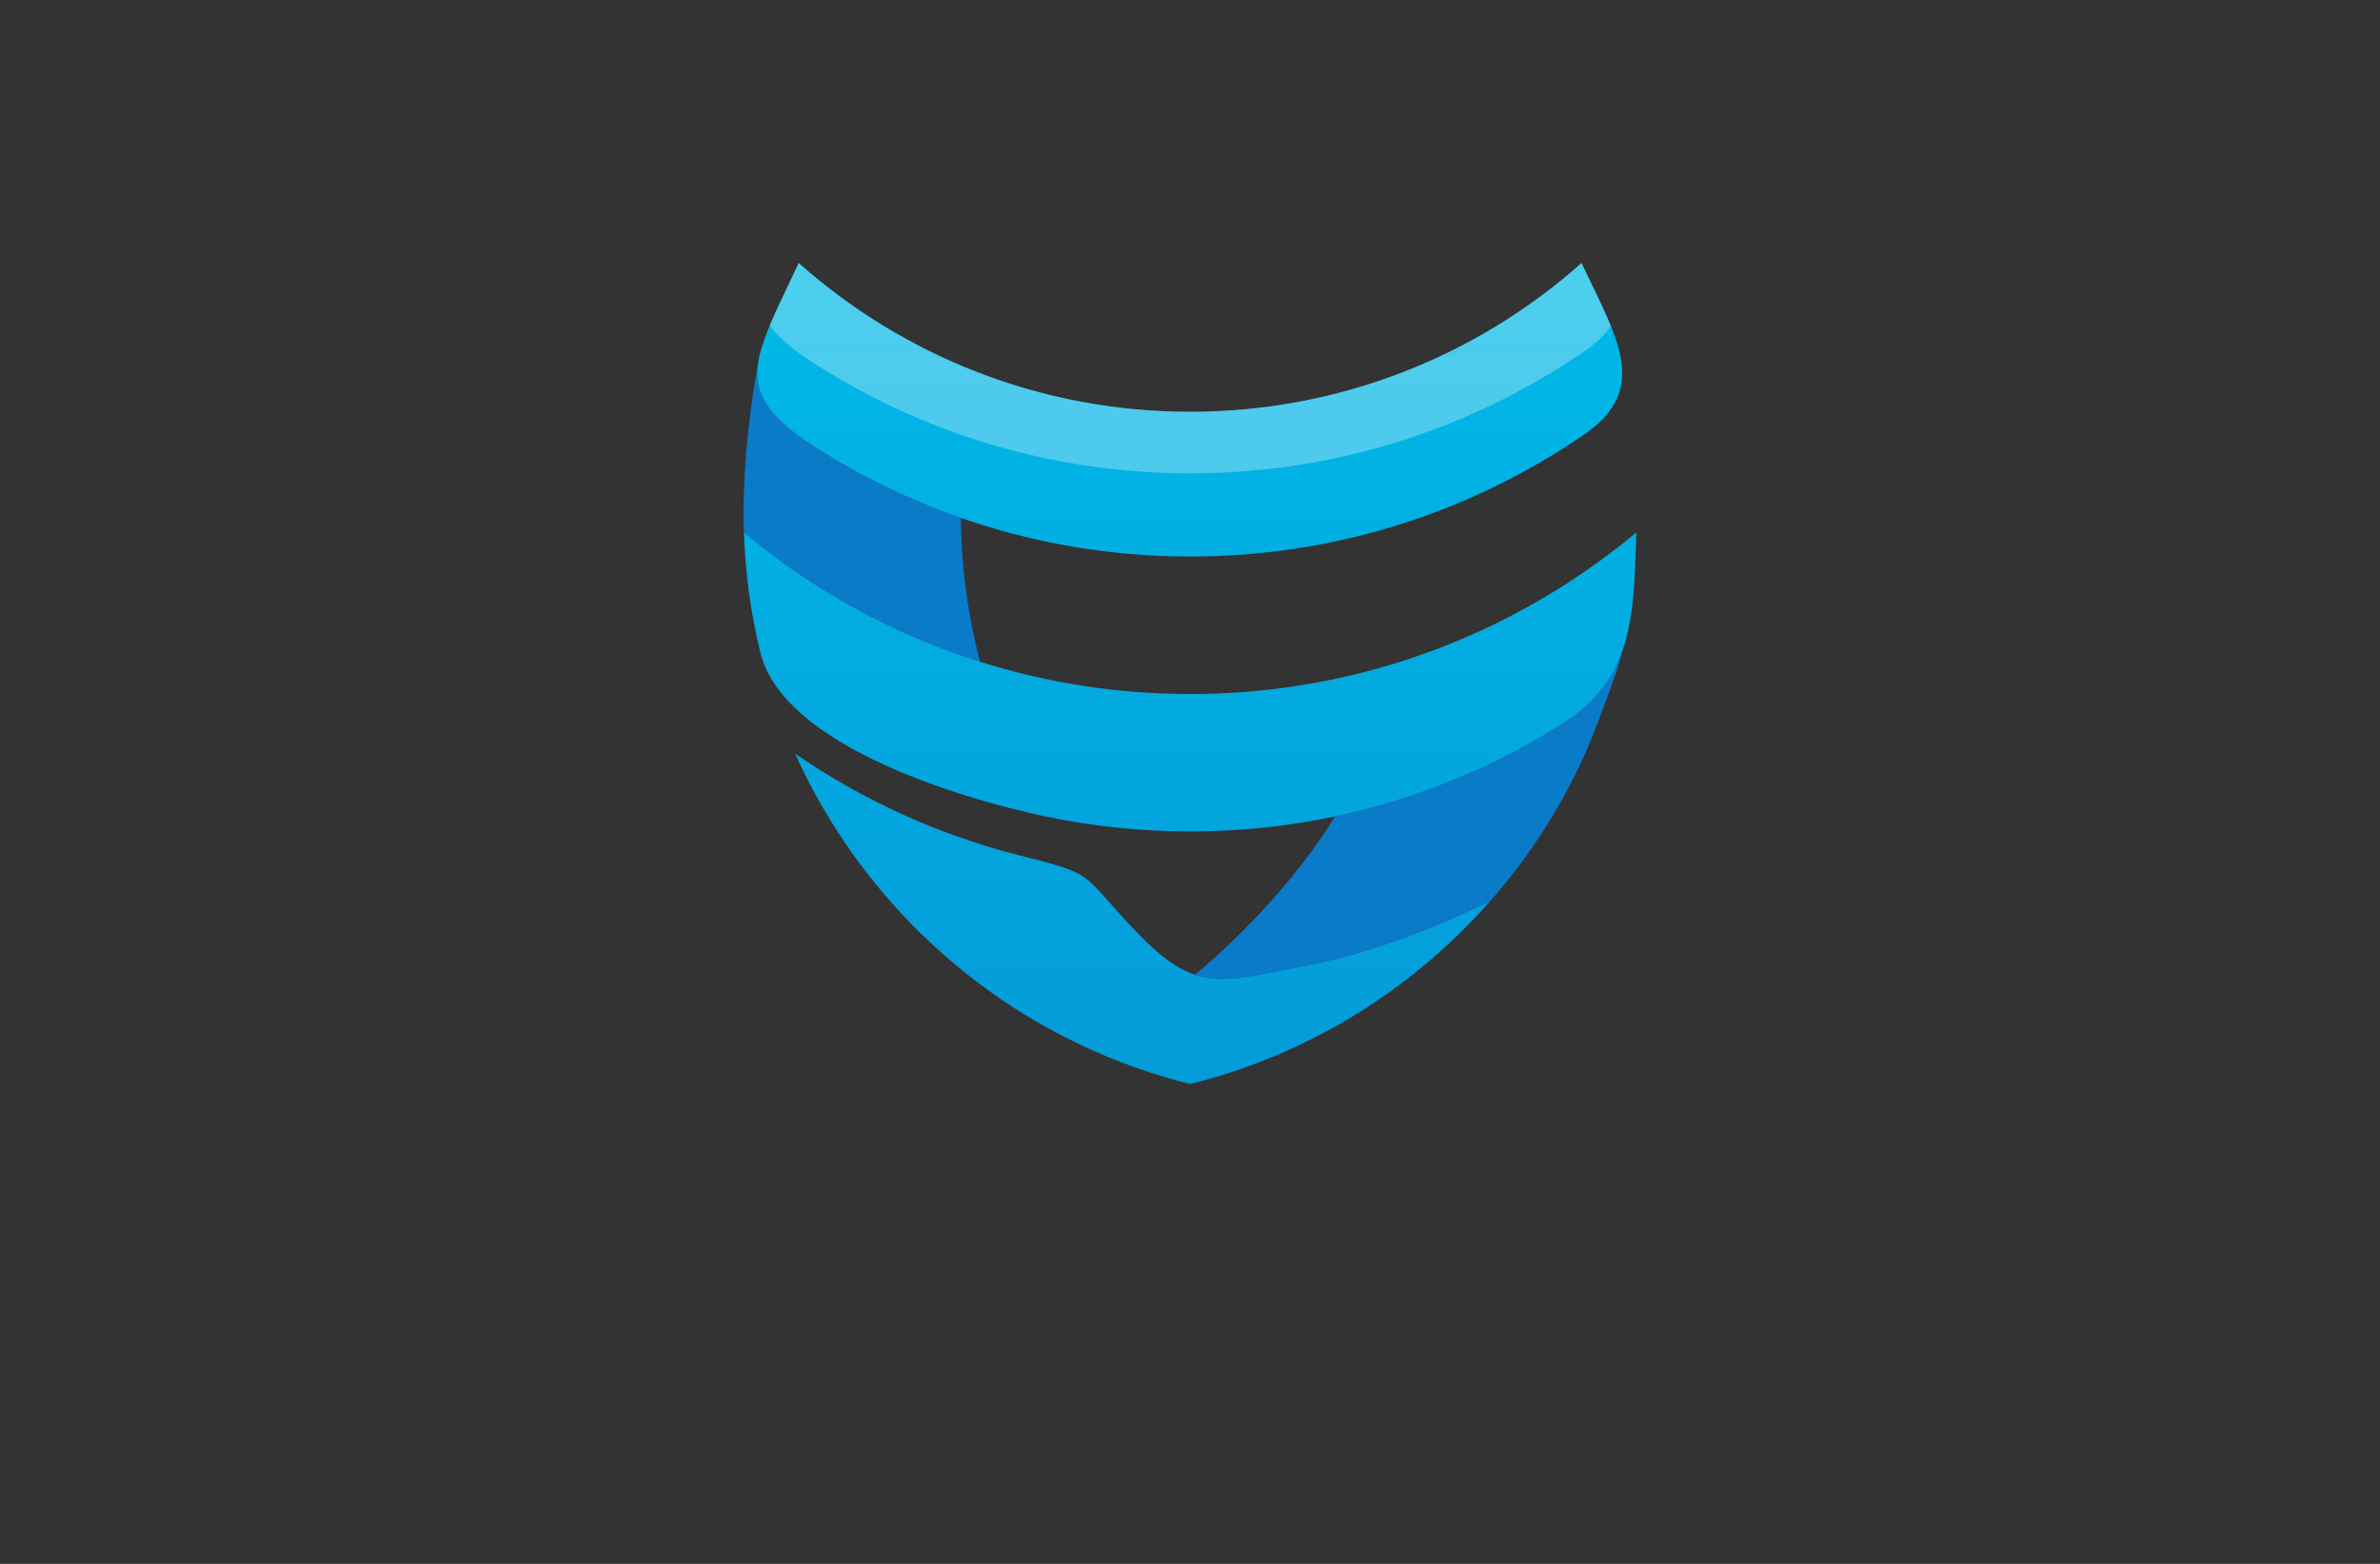 <?xml version="1.0" encoding="utf-8"?>
<!-- Generator: Adobe Illustrator 27.8.1, SVG Export Plug-In . SVG Version: 6.00 Build 0)  -->
<svg version="1.1" xmlns="http://www.w3.org/2000/svg" xmlns:xlink="http://www.w3.org/1999/xlink" x="0px" y="0px"
	 viewBox="0 0 350 230" style="enable-background:new 0 0 350 230;" xml:space="preserve">
<rect x="0" y="0" width="350" height="230" fill="#333333" stroke="none"/>
<style type="text/css">
	.st0{fill:#FFFFFF;}
	.st1{fill:url(#SVGID_1_);}
	.st2{fill:url(#SVGID_00000083767731609979679830000000002971495427880850_);}
	.st3{fill:url(#SVGID_00000097490161272196250880000005593871005225445288_);}
	.st4{fill:url(#SVGID_00000153689029360491975590000003949574631709902773_);}
	.st5{fill:url(#SVGID_00000044172142275306785370000018361212908802713770_);}
	.st6{fill:url(#SVGID_00000032613618901367298520000016088468632640746383_);}
	.st7{fill:url(#SVGID_00000105424929801224981010000007825799970706925723_);}
	.st8{fill:url(#SVGID_00000039824425265211191210000014303683259962947484_);}
	.st9{fill:url(#SVGID_00000114032385321332655060000001082709400357545133_);}
	.st10{fill:url(#SVGID_00000118359886507362508320000008637752975343442834_);}
	.st11{fill:url(#SVGID_00000078732769509214697050000003986668606059553669_);}
	.st12{fill:url(#SVGID_00000099646731654138706440000017479198085553624738_);}
	.st13{fill:url(#SVGID_00000035525513058883652950000001522591628775047074_);}
	.st14{fill:url(#SVGID_00000159433312622500787760000017696037148532907916_);}
	.st15{fill:url(#SVGID_00000095298624072480845590000009051536868799854737_);}
	.st16{fill:url(#SVGID_00000070805109307326083280000006690302754968703157_);}
	.st17{fill:url(#SVGID_00000081605943202500831810000001329082236778167998_);}
	.st18{fill:url(#SVGID_00000061467519647413938470000009559123118091326855_);}
	.st19{fill:url(#SVGID_00000142158972242182357070000004816648010835192968_);}
	.st20{fill:url(#SVGID_00000114773937965957670700000015723223810917080992_);}
	.st21{fill:url(#SVGID_00000028300736620200259600000006268697121199878322_);}
	.st22{fill:url(#SVGID_00000089531986765008219360000004741487899501483967_);}
	.st23{fill:url(#SVGID_00000051371685442283633730000017285604758766376086_);}
	.st24{fill:url(#SVGID_00000057850713969324869280000006352719402296083901_);}
	.st25{fill:#FFAF78;}
	.st26{fill:#B680FF;}
	.st27{fill:#8BE493;}
	.st28{fill:#FF8695;}
	.st29{fill:#D4F0FF;}
	.st30{fill-rule:evenodd;clip-rule:evenodd;fill:#097BC9;}
	.st31{fill-rule:evenodd;clip-rule:evenodd;fill:url(#SVGID_00000021821063804319594830000012326938942993992364_);}
	.st32{opacity:0.3;fill-rule:evenodd;clip-rule:evenodd;fill:#FFFFFF;}
	.st33{fill:#E1F9FF;}
	.st34{fill:#00599B;}
	.st35{fill:#002D49;}
	.st36{fill:#006BCC;}
	.st37{fill:#004172;}
	.st38{fill:#EFFFCF;}
	.st39{fill:#65A500;}
	.st40{fill:#DCFFDE;}
	.st41{fill:#FFDCE4;}
	.st42{fill:#D7E2FF;}
	.st43{fill:#FFFED2;}
	.st44{fill:#EDE3FF;}
	.st45{fill-rule:evenodd;clip-rule:evenodd;fill:url(#SVGID_00000129911515907783531260000004820757292858078111_);}
	.st46{fill:#FFF7D7;}
	.st47{fill-rule:evenodd;clip-rule:evenodd;fill:url(#SVGID_00000176011803529599756980000005161451575529393850_);}
	.st48{opacity:0.2;fill-rule:evenodd;clip-rule:evenodd;fill:#FFFFFF;}
	.st49{fill:#020202;}
	.st50{fill:url(#XMLID_00000161610913110430009460000015520782590310908860_);}
	.st51{fill:#000F33;}
	.st52{fill:#E3ECFF;}
	.st53{fill:#FFE3C5;}
	.st54{fill:#FFE5D4;}
	.st55{fill:#E6FFFE;}
	.st56{fill:#FFFEE6;}
	.st57{fill:url(#SVGID_00000057133968764434657790000002814552841883928965_);}
	.st58{opacity:0.2;fill:#FFFFFF;}
	.st59{fill-rule:evenodd;clip-rule:evenodd;fill:#5A8900;}
	.st60{fill-rule:evenodd;clip-rule:evenodd;fill:#65A500;}
	.st61{fill-rule:evenodd;clip-rule:evenodd;fill:#476800;}
	.st62{fill-rule:evenodd;clip-rule:evenodd;fill:#61C666;}
	.st63{fill-rule:evenodd;clip-rule:evenodd;fill:#8BE493;}
	.st64{fill:#CC7180;}
	.st65{fill:#AF6675;}
	.st66{fill:#0071BC;}
	.st67{fill:#333333;}
	.st68{fill:url(#SVGID_00000178910325368563987910000009789907186140701884_);}
	.st69{fill:url(#SVGID_00000021820219309562243130000010697859694077212831_);}
	.st70{fill:url(#SVGID_00000069373470547616974860000014954748705936946568_);}
	.st71{fill:url(#SVGID_00000000215223734277007050000013701513017769799042_);}
	.st72{fill:url(#SVGID_00000121258485599135458760000006079740822981405101_);}
	.st73{fill:#D2AB67;}
	.st74{fill:#000E3B;}
	.st75{fill:url(#SVGID_00000113326329780376216060000000870748128862860161_);}
	.st76{fill:url(#SVGID_00000057106274403647010530000016665518279078638208_);}
	.st77{fill:#E0E2E3;}
	.st78{fill:url(#SVGID_00000152264300686159669920000014576251276814593463_);}
	.st79{fill:#353A51;}
	.st80{fill:url(#SVGID_00000129920999893550040810000013674321494908537535_);}
	.st81{fill:#0E1725;}
	.st82{fill:#C1C2C1;}
	.st83{fill:url(#SVGID_00000090989430869788822180000004039878900996615078_);}
	.st84{fill:url(#SVGID_00000115510512075423903250000006843189118057829250_);}
	.st85{fill:url(#SVGID_00000109744795337572609110000008070883254169406389_);}
	.st86{fill:#0091CC;fill-opacity:0.788;}
	.st87{fill:#00B2EA;fill-opacity:0.788;}
	.st88{fill:#00C9F6;fill-opacity:0.788;}
	.st89{fill-rule:evenodd;clip-rule:evenodd;fill:url(#SVGID_00000026884418987532172680000013748493740386130876_);}
	.st90{fill-rule:evenodd;clip-rule:evenodd;fill:url(#SVGID_00000137846326325275014130000017929860254736163003_);}
	.st91{fill-rule:evenodd;clip-rule:evenodd;fill:url(#SVGID_00000085955738591629454190000010057321252273582490_);}
	.st92{fill-rule:evenodd;clip-rule:evenodd;fill:url(#SVGID_00000049911704603768807510000012319763037208565162_);}
	.st93{fill-rule:evenodd;clip-rule:evenodd;fill:url(#SVGID_00000012447462814385563510000007717501509723859373_);}
	.st94{fill-rule:evenodd;clip-rule:evenodd;fill:url(#SVGID_00000178203566038415112030000006916182920593644966_);}
	.st95{fill-rule:evenodd;clip-rule:evenodd;fill:url(#SVGID_00000037687648218170743580000003490696900171913384_);}
	.st96{fill:url(#SVGID_00000096051107978702045900000010095560107161817227_);}
	.st97{opacity:0.84;fill-rule:evenodd;clip-rule:evenodd;fill:#3F3F3F;enable-background:new    ;}
	.st98{fill-rule:evenodd;clip-rule:evenodd;fill:#D2AB67;}
	.st99{fill:url(#SVGID_00000014593952066662597620000006299911558831213476_);}
	.st100{fill:#945EEA;}
	.st101{fill:#8558DD;}
	.st102{fill:#0C0A21;}
	.st103{fill:#F8C520;}
	.st104{fill:url(#SVGID_00000134940433021514937990000013253140409825816249_);}
	.st105{fill:url(#SVGID_00000083774620048006541270000014539892206285910934_);}
	.st106{fill:url(#SVGID_00000016776338532864967340000015117840133432497075_);}
	.st107{opacity:0.23;fill:#FFFFFF;}
	.st108{fill:url(#SVGID_00000153663425044679061270000010299224691095197866_);}
	.st109{fill:#FAAF3B;}
	.st110{fill-rule:evenodd;clip-rule:evenodd;}
	.st111{fill-rule:evenodd;clip-rule:evenodd;fill:#0671AF;}
	.st112{fill:#5E9536;}
	.st113{fill:#00BFE5;}
	.st114{fill:url(#SVGID_00000070830011217256154220000016893752044653156509_);}
	.st115{fill:url(#SVGID_00000175312488306081318180000006170370519958254482_);}
	.st116{fill:url(#SVGID_00000155834601735746869310000013033864293800038831_);}
	.st117{fill:url(#SVGID_00000170246185186938646720000002219543335269983908_);}
	.st118{fill:url(#SVGID_00000136393048319472557630000005554563581596851900_);}
	.st119{fill:url(#SVGID_00000102512066239801285330000016464843099436856736_);}
	.st120{fill:url(#SVGID_00000031198947086507271950000010197841741140718779_);}
	.st121{fill:url(#SVGID_00000086650466109033457580000007110085056734290865_);}
	.st122{fill:url(#SVGID_00000029766652498664020470000011955483964334148521_);}
</style>
<g id="Layer_1">
</g>
<g id="Layer_2">
	<g>
		<path class="st30" d="M238.57,95.76c-0.45,2.62-4.56,13.12-5.65,15.51c-3.55,7.78-8.21,14.93-13.79,21.28
			c-0.01,0-0.01,0.01-0.02,0.01c-8.81,4.2-17.74,7.68-27.38,9.52c-7.62,1.46-11.86,2.66-16,1.28c7.5-6.25,15.59-15.01,20.59-23.29
			c12.04-2.54,23.29-7.2,33.35-13.56C234.5,103.46,237.11,99.91,238.57,95.76z M141.31,76.17c-7.63-2.65-14.84-6.18-21.52-10.46
			c-6.93-4.44-8.97-7.84-8.3-12.35c-1.25,7.02-2.14,14.59-2.14,21.98c0,0.99,0.02,1.98,0.05,2.96c10.1,8.43,21.86,14.96,34.72,19.02
			C142.35,90.56,141.37,83.47,141.31,76.17z"/>
		<linearGradient id="SVGID_1_" gradientUnits="userSpaceOnUse" x1="175.025" y1="284.416" x2="175.025" y2="38.685">
			<stop  offset="0" style="stop-color:#097BC9"/>
			<stop  offset="1" style="stop-color:#00BAE8"/>
		</linearGradient>
		<path style="fill-rule:evenodd;clip-rule:evenodd;fill:url(#SVGID_1_);" d="M191.73,142.08c-7.62,1.46-11.86,2.66-16,1.28
			c-2.64-0.87-5.25-2.8-8.67-6.37c-8.42-8.79-5.45-8.23-17.37-11.25c-11.88-3.03-22.94-8.13-32.76-14.9
			c3.58,7.94,8.31,15.25,13.99,21.71c7.79,8.85,17.35,16.1,28.12,21.18c5.08,2.4,10.43,4.32,15.98,5.7
			c5.55-1.38,10.91-3.3,15.98-5.7c10.78-5.08,20.33-12.32,28.11-21.17C210.3,136.76,201.37,140.24,191.73,142.08z M232.58,38.68
			c-7.67,6.82-16.56,12.3-26.3,16.06c-9.7,3.76-20.24,5.82-31.26,5.82c-11.02,0-21.56-2.06-31.26-5.82
			c-9.74-3.76-18.63-9.24-26.3-16.06c-2.68,5.73-4.86,9.91-5.7,13.37c-0.06,0.23-0.11,0.45-0.16,0.66
			c-0.04,0.22-0.08,0.43-0.11,0.65c-0.67,4.51,1.37,7.91,8.3,12.35c6.68,4.28,13.89,7.81,21.52,10.46
			c10.55,3.68,21.9,5.68,33.71,5.68s23.16-2,33.72-5.68c8.69-3.03,16.85-7.19,24.3-12.32C242.83,57.11,237.61,49.43,232.58,38.68z
			 M205.93,97.32c-9.75,3.09-20.14,4.75-30.91,4.75c-10.77,0-21.16-1.66-30.9-4.75c-12.86-4.06-24.62-10.59-34.72-19.02
			c0.2,6.06,1.03,11.98,2.42,17.67c3.34,13.69,29.51,21.48,41.9,24.1c6.88,1.45,14,2.21,21.3,2.21c7.31,0,14.43-0.76,21.3-2.21
			c12.04-2.54,23.29-7.2,33.35-13.56c4.83-3.05,7.44-6.6,8.9-10.75c1.75-4.93,1.85-10.7,2.08-17.46
			C230.54,86.73,218.78,93.26,205.93,97.32z"/>
		<path class="st32" d="M143.76,54.75c9.7,3.76,20.24,5.81,31.26,5.81c11.02,0,21.56-2.05,31.26-5.81
			c9.74-3.76,18.63-9.25,26.3-16.06c1.57,3.37,3.17,6.44,4.32,9.27c-0.88,1.26-2.13,2.47-3.86,3.66c-7.45,5.13-15.61,9.3-24.3,12.32
			c-10.55,3.68-21.9,5.68-33.72,5.68c-11.81,0-23.16-2-33.72-5.68c-7.62-2.65-14.84-6.19-21.52-10.47c-3.13-2.01-5.27-3.8-6.6-5.58
			c1.09-2.59,2.59-5.58,4.27-9.2C125.13,45.5,134.02,50.98,143.76,54.75L143.76,54.75z"/>
	</g>
</g>
<g id="Layer_3">
</g>
<g id="Layer_4">
</g>
<g id="Layer_5">
</g>
<g id="Layer_6">
</g>
<g id="Layer_7">
</g>
<g id="Layer_8">
</g>
<g id="Layer_9">
</g>
<g id="Layer_10">
</g>
<g id="Layer_11">
</g>
<g id="Layer_12">
</g>
<g id="Layer_13">
</g>
<g id="Layer_14">
</g>
<g id="Layer_15">
</g>
</svg>
